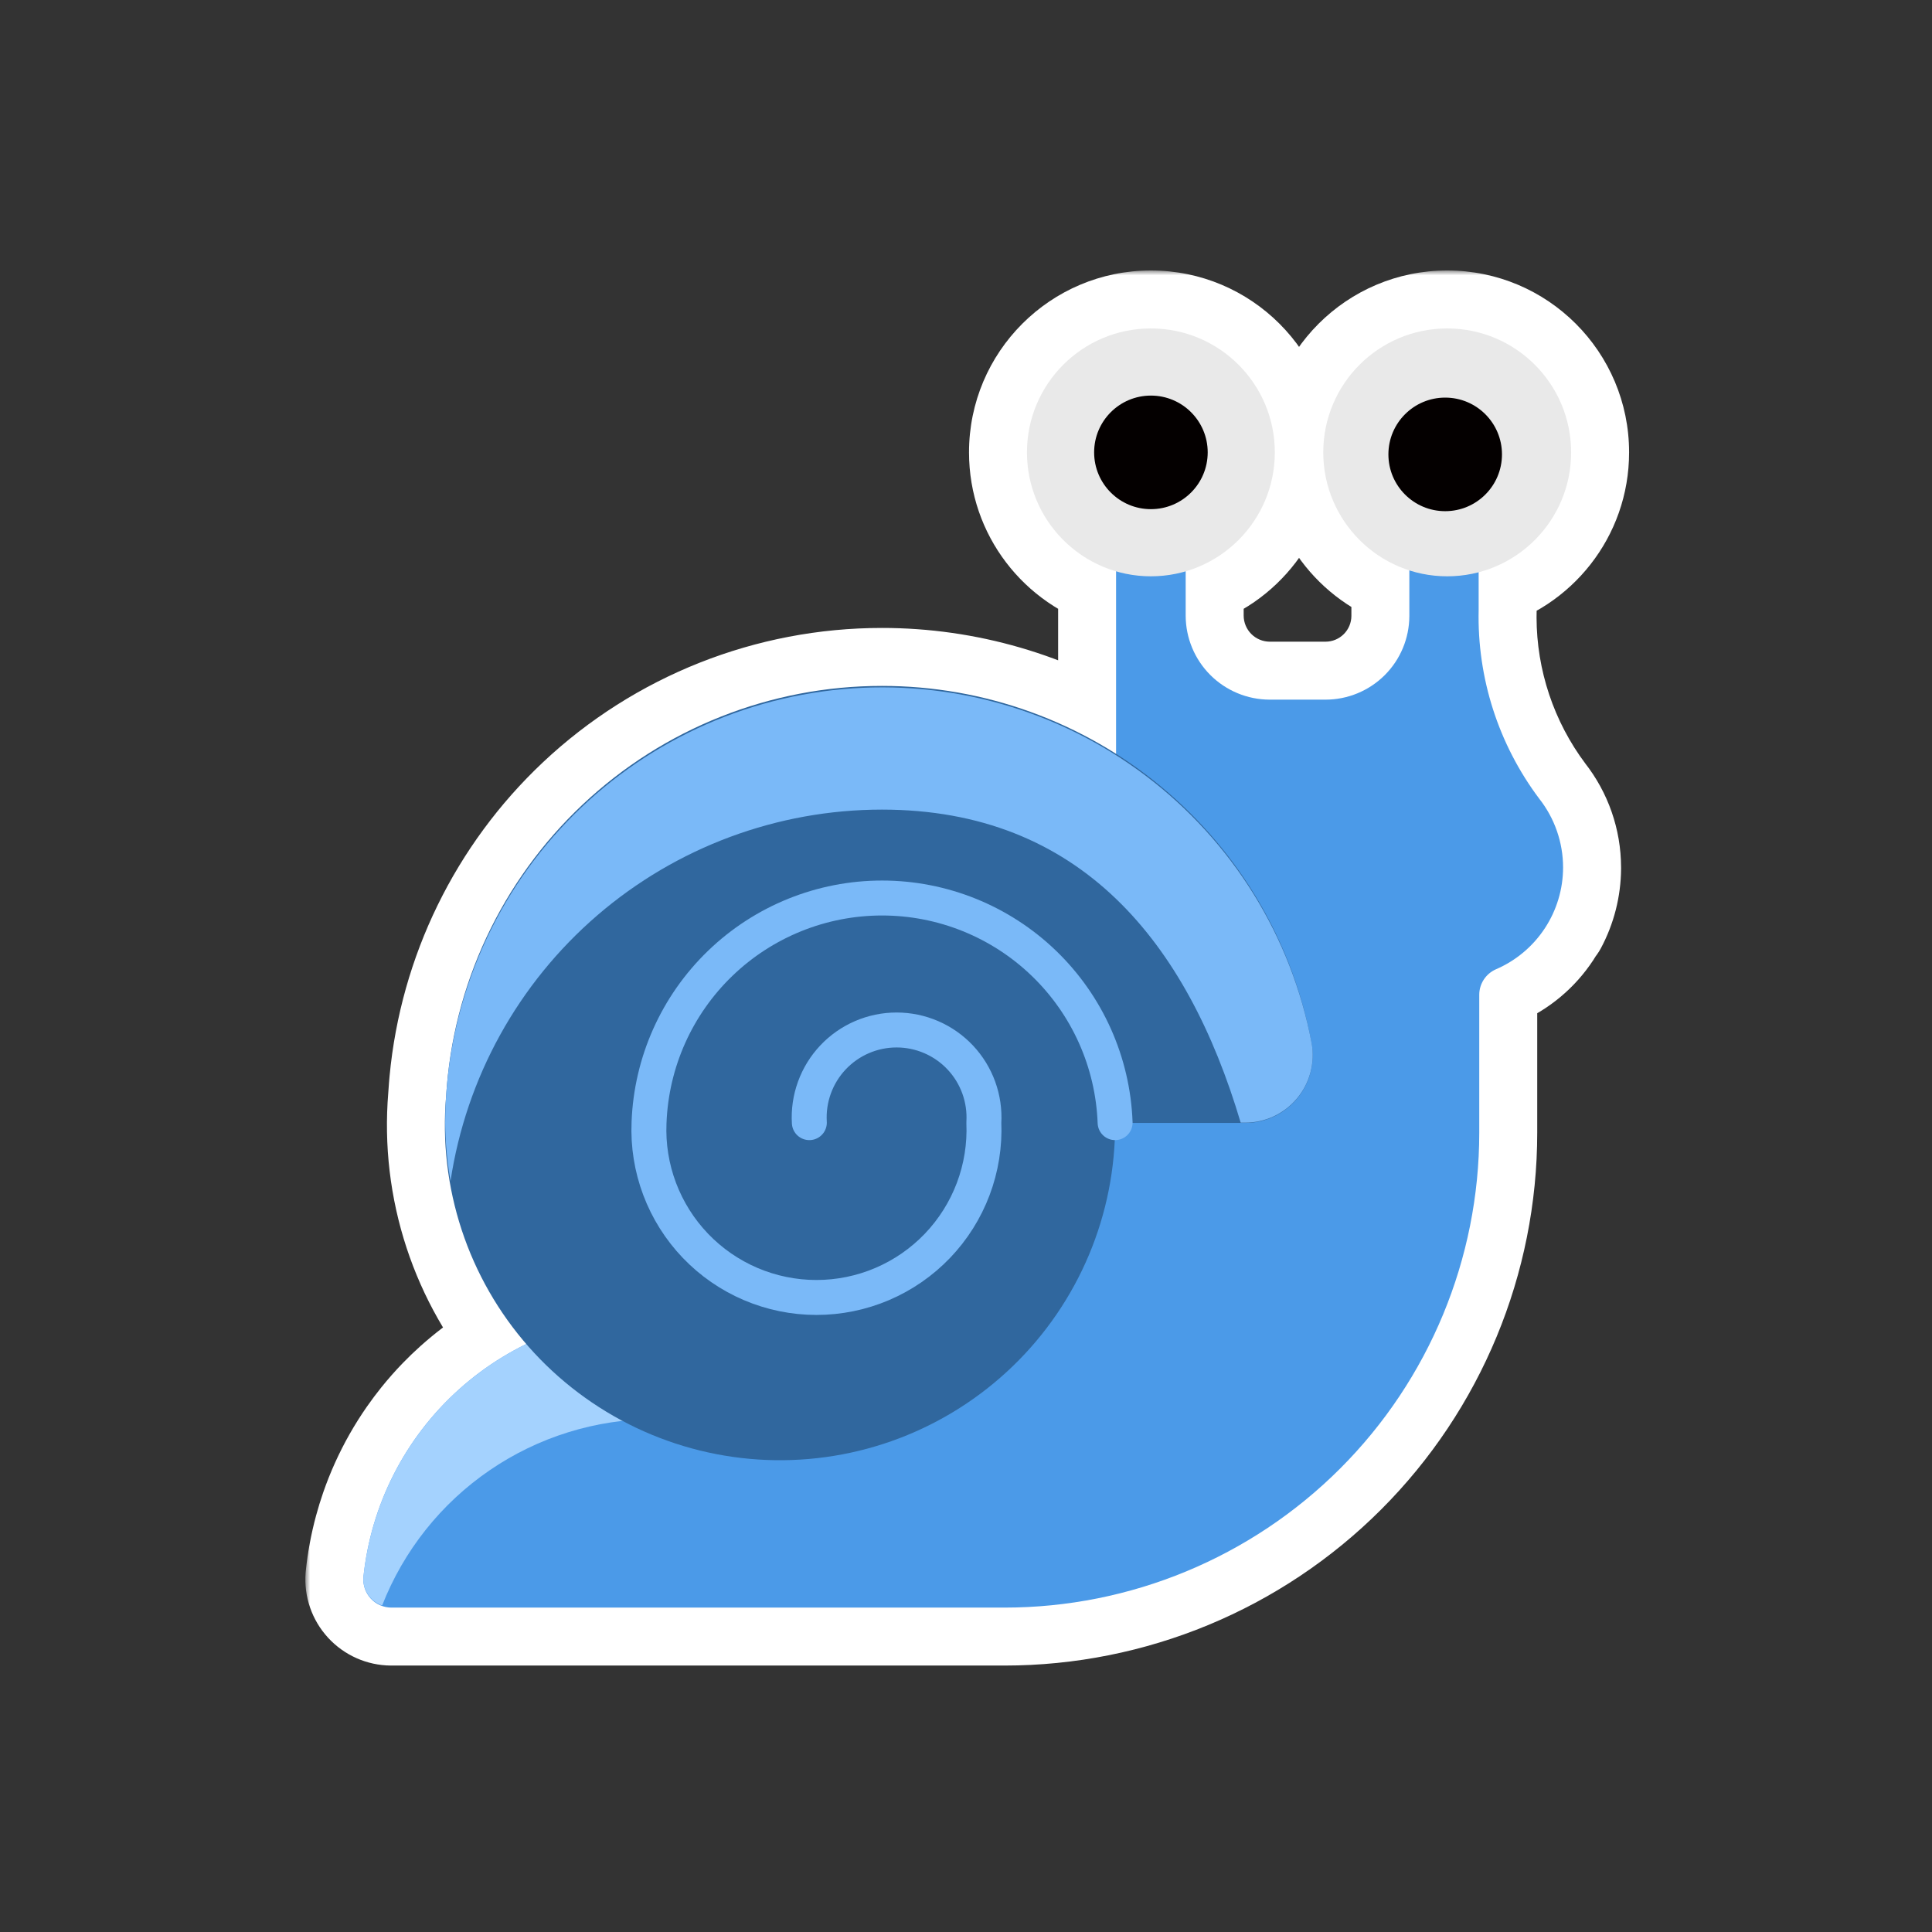 <svg width="200" height="200" viewBox="0 0 200 200" fill="none" xmlns="http://www.w3.org/2000/svg">
<rect x="0" y="0" width="200" height="200" fill="#333333" stroke="none"/>
<mask id="path-1-outside-1_1062_18729" maskUnits="userSpaceOnUse" x="31.609" y="28" width="138" height="145" fill="black">
<rect fill="white" x="31.609" y="28" width="138" height="145"/>
<path d="M149.814 34C156.899 34 162.643 39.744 162.643 46.829C162.643 52.789 158.579 57.798 153.072 59.24V63.278C153.067 63.496 153.063 63.713 153.063 63.93C153.077 70.683 155.274 77.26 159.336 82.672C160.934 84.699 161.806 87.203 161.812 89.783C161.812 89.799 161.811 89.815 161.811 89.831C161.811 89.857 161.813 89.883 161.813 89.909C161.799 91.801 161.325 93.661 160.434 95.329C160.425 95.313 160.416 95.298 160.407 95.282C160.254 95.562 160.092 95.837 159.915 96.105C158.679 97.981 156.92 99.454 154.856 100.342C154.345 100.566 153.91 100.935 153.604 101.402C153.298 101.869 153.135 102.415 153.133 102.974V117.261C153.133 130.298 147.953 142.801 138.735 152.02C129.516 161.238 117.013 166.418 103.976 166.418H40.5C40.101 166.415 39.707 166.33 39.342 166.168C38.977 166.006 38.65 165.77 38.379 165.477C38.109 165.183 37.902 164.837 37.771 164.46C37.64 164.083 37.588 163.683 37.618 163.285C37.786 161.646 38.086 160.032 38.512 158.46C38.694 157.786 38.9 157.12 39.127 156.463C39.431 155.586 39.775 154.724 40.157 153.88C40.92 152.192 41.838 150.577 42.899 149.054C43.297 148.483 43.714 147.925 44.152 147.381C44.735 146.655 45.353 145.955 46.004 145.282C46.493 144.778 47 144.29 47.526 143.818C48.752 142.717 50.059 141.725 51.431 140.847C51.823 140.596 52.219 140.353 52.621 140.121C53.23 139.769 53.851 139.44 54.482 139.132C51.495 135.671 49.219 131.654 47.79 127.31C46.34 122.899 45.791 118.242 46.173 113.616C46.194 113.285 46.217 112.954 46.245 112.624C46.258 112.451 46.273 112.278 46.288 112.105C46.294 112.053 46.298 112.001 46.303 111.948C47.331 101.026 52.301 90.83 60.314 83.287C68.698 75.394 79.78 71.001 91.295 71.005C99.919 71 108.321 73.46 115.537 78.037V59.144C110.206 57.586 106.312 52.663 106.312 46.829C106.312 39.744 112.056 34 119.141 34C126.226 34 131.971 39.744 131.971 46.829C131.971 52.664 128.075 57.588 122.744 59.145V63.748C122.752 66.047 123.669 68.25 125.294 69.876C126.92 71.502 129.123 72.418 131.422 72.427H137.217C139.513 72.427 141.717 71.516 143.343 69.895C144.97 68.275 145.888 66.075 145.896 63.779V59.048C140.727 57.392 136.985 52.548 136.985 46.829C136.985 39.744 142.729 34 149.814 34Z"/>
</mask>
<path d="M149.814 34C156.899 34 162.643 39.744 162.643 46.829C162.643 52.789 158.579 57.798 153.072 59.24V63.278C153.067 63.496 153.063 63.713 153.063 63.93C153.077 70.683 155.274 77.26 159.336 82.672C160.934 84.699 161.806 87.203 161.812 89.783C161.812 89.799 161.811 89.815 161.811 89.831C161.811 89.857 161.813 89.883 161.813 89.909C161.799 91.801 161.325 93.661 160.434 95.329C160.425 95.313 160.416 95.298 160.407 95.282C160.254 95.562 160.092 95.837 159.915 96.105C158.679 97.981 156.92 99.454 154.856 100.342C154.345 100.566 153.91 100.935 153.604 101.402C153.298 101.869 153.135 102.415 153.133 102.974V117.261C153.133 130.298 147.953 142.801 138.735 152.02C129.516 161.238 117.013 166.418 103.976 166.418H40.5C40.101 166.415 39.707 166.33 39.342 166.168C38.977 166.006 38.65 165.77 38.379 165.477C38.109 165.183 37.902 164.837 37.771 164.46C37.64 164.083 37.588 163.683 37.618 163.285C37.786 161.646 38.086 160.032 38.512 158.46C38.694 157.786 38.9 157.12 39.127 156.463C39.431 155.586 39.775 154.724 40.157 153.88C40.92 152.192 41.838 150.577 42.899 149.054C43.297 148.483 43.714 147.925 44.152 147.381C44.735 146.655 45.353 145.955 46.004 145.282C46.493 144.778 47 144.29 47.526 143.818C48.752 142.717 50.059 141.725 51.431 140.847C51.823 140.596 52.219 140.353 52.621 140.121C53.23 139.769 53.851 139.44 54.482 139.132C51.495 135.671 49.219 131.654 47.79 127.31C46.34 122.899 45.791 118.242 46.173 113.616C46.194 113.285 46.217 112.954 46.245 112.624C46.258 112.451 46.273 112.278 46.288 112.105C46.294 112.053 46.298 112.001 46.303 111.948C47.331 101.026 52.301 90.83 60.314 83.287C68.698 75.394 79.78 71.001 91.295 71.005C99.919 71 108.321 73.46 115.537 78.037V59.144C110.206 57.586 106.312 52.663 106.312 46.829C106.312 39.744 112.056 34 119.141 34C126.226 34 131.971 39.744 131.971 46.829C131.971 52.664 128.075 57.588 122.744 59.145V63.748C122.752 66.047 123.669 68.25 125.294 69.876C126.92 71.502 129.123 72.418 131.422 72.427H137.217C139.513 72.427 141.717 71.516 143.343 69.895C144.97 68.275 145.888 66.075 145.896 63.779V59.048C140.727 57.392 136.985 52.548 136.985 46.829C136.985 39.744 142.729 34 149.814 34Z" fill="#A66638"/>
<path d="M149.814 34L149.814 28H149.814V34ZM162.643 46.829L168.643 46.829L168.643 46.829L162.643 46.829ZM153.072 59.24L151.552 53.436C148.913 54.127 147.072 56.512 147.072 59.24H153.072ZM153.072 63.278L159.07 63.414C159.071 63.369 159.072 63.324 159.072 63.278L153.072 63.278ZM153.063 63.93L147.063 63.919C147.063 63.926 147.063 63.934 147.063 63.943L153.063 63.93ZM159.336 82.672L154.538 86.274C154.566 86.312 154.595 86.349 154.624 86.386L159.336 82.672ZM161.812 89.783L167.812 89.785C167.812 89.78 167.812 89.775 167.812 89.77L161.812 89.783ZM161.811 89.831L155.811 89.804C155.811 89.831 155.811 89.858 155.811 89.885L161.811 89.831ZM161.813 89.909L167.813 89.954C167.813 89.934 167.813 89.915 167.813 89.896L161.813 89.909ZM160.434 95.329L155.2 98.262C156.271 100.175 158.301 101.351 160.494 101.329C162.687 101.307 164.693 100.091 165.726 98.156L160.434 95.329ZM160.407 95.282L165.631 92.332C164.559 90.433 162.542 89.266 160.362 89.282C158.182 89.299 156.182 90.496 155.139 92.41L160.407 95.282ZM159.915 96.105L164.926 99.405L164.926 99.405L159.915 96.105ZM154.856 100.342L152.485 94.83C152.471 94.836 152.457 94.842 152.442 94.849L154.856 100.342ZM153.604 101.402L148.584 98.116L148.584 98.116L153.604 101.402ZM153.133 102.974L147.133 102.958C147.133 102.964 147.133 102.969 147.133 102.974L153.133 102.974ZM153.133 117.261L159.133 117.261V117.261H153.133ZM138.735 152.02L142.977 156.262L142.977 156.262L138.735 152.02ZM103.976 166.418L103.976 172.418L103.976 172.418L103.976 166.418ZM40.5 166.418L40.453 172.418C40.469 172.418 40.485 172.418 40.5 172.418L40.5 166.418ZM39.342 166.168L36.91 171.653L36.91 171.653L39.342 166.168ZM38.379 165.477L33.964 169.539L33.964 169.539L38.379 165.477ZM37.771 164.46L32.103 166.428L32.103 166.428L37.771 164.46ZM37.618 163.285L31.649 162.672C31.643 162.726 31.639 162.78 31.635 162.834L37.618 163.285ZM38.512 158.46L32.721 156.892L32.721 156.892L38.512 158.46ZM39.127 156.463L44.797 158.426L44.797 158.426L39.127 156.463ZM40.157 153.88L34.691 151.406L34.691 151.406L40.157 153.88ZM42.899 149.054L47.822 152.483L47.823 152.483L42.899 149.054ZM44.152 147.381L39.476 143.621L39.476 143.621L44.152 147.381ZM46.004 145.282L50.313 149.457L50.313 149.457L46.004 145.282ZM47.526 143.818L43.518 139.354L43.517 139.354L47.526 143.818ZM51.431 140.847L54.667 145.899L54.667 145.899L51.431 140.847ZM52.621 140.121L49.621 134.925L49.621 134.925L52.621 140.121ZM54.482 139.132L57.114 144.524C58.786 143.707 59.985 142.161 60.359 140.338C60.733 138.515 60.24 136.621 59.025 135.212L54.482 139.132ZM47.79 127.31L42.091 129.184L42.091 129.184L47.79 127.31ZM46.173 113.616L52.153 114.11C52.156 114.068 52.159 114.027 52.162 113.985L46.173 113.616ZM46.245 112.624L52.224 113.125C52.224 113.115 52.225 113.106 52.226 113.096L46.245 112.624ZM46.288 112.105L40.316 111.536C40.315 111.545 40.314 111.555 40.313 111.564L46.288 112.105ZM46.303 111.948L52.274 112.538C52.275 112.529 52.276 112.52 52.277 112.51L46.303 111.948ZM60.314 83.287L56.201 78.918L56.201 78.918L60.314 83.287ZM91.295 71.005L91.293 77.005L91.299 77.005L91.295 71.005ZM115.537 78.037L112.323 83.104C114.171 84.276 116.51 84.349 118.428 83.295C120.345 82.24 121.537 80.225 121.537 78.037H115.537ZM115.537 59.144H121.537C121.537 56.478 119.778 54.132 117.22 53.385L115.537 59.144ZM106.312 46.829L100.312 46.829V46.829H106.312ZM119.141 34L119.141 28L119.141 28L119.141 34ZM131.971 46.829L137.971 46.829L137.971 46.829L131.971 46.829ZM122.744 59.145L121.062 53.385C118.503 54.132 116.744 56.479 116.744 59.145H122.744ZM122.744 63.748H116.744C116.744 63.755 116.744 63.762 116.744 63.77L122.744 63.748ZM125.294 69.876L121.052 74.119L121.052 74.119L125.294 69.876ZM131.422 72.427L131.401 78.427C131.408 78.427 131.415 78.427 131.422 78.427L131.422 72.427ZM137.217 72.427L137.217 78.427L137.217 78.427L137.217 72.427ZM143.343 69.895L147.578 74.146L147.578 74.146L143.343 69.895ZM145.896 63.779L151.896 63.801C151.896 63.794 151.896 63.786 151.896 63.779L145.896 63.779ZM145.896 59.048H151.896C151.896 56.439 150.211 54.13 147.727 53.334L145.896 59.048ZM136.985 46.829L130.985 46.829V46.829H136.985ZM149.814 34L149.814 40C153.585 40 156.643 43.058 156.643 46.829L162.643 46.829L168.643 46.829C168.643 36.43 160.213 28 149.814 28L149.814 34ZM162.643 46.829H156.643C156.643 49.992 154.486 52.668 151.552 53.436L153.072 59.24L154.591 65.045C162.672 62.929 168.643 55.585 168.643 46.829H162.643ZM153.072 59.24H147.072V63.278H153.072H159.072V59.24H153.072ZM153.072 63.278L147.073 63.142C147.068 63.385 147.063 63.647 147.063 63.919L153.063 63.93L159.063 63.941C159.063 63.779 159.066 63.606 159.07 63.414L153.072 63.278ZM153.063 63.93L147.063 63.943C147.08 71.989 149.697 79.825 154.538 86.274L159.336 82.672L164.135 79.07C160.85 74.695 159.075 69.377 159.063 63.917L153.063 63.93ZM159.336 82.672L154.624 86.386C155.391 87.359 155.809 88.56 155.812 89.797L161.812 89.783L167.812 89.77C167.803 85.845 166.477 82.038 164.048 78.957L159.336 82.672ZM161.812 89.783L155.812 89.781C155.812 89.755 155.812 89.732 155.812 89.713C155.813 89.694 155.813 89.678 155.813 89.665C155.813 89.653 155.814 89.644 155.814 89.638C155.814 89.633 155.814 89.63 155.814 89.632C155.814 89.632 155.814 89.632 155.814 89.633C155.814 89.633 155.814 89.634 155.814 89.635C155.814 89.638 155.814 89.641 155.814 89.644C155.813 89.652 155.813 89.663 155.813 89.677C155.812 89.691 155.812 89.709 155.812 89.73C155.811 89.751 155.811 89.776 155.811 89.804L161.811 89.831L167.811 89.858C167.811 89.905 167.81 89.942 167.809 89.961C167.809 89.971 167.809 89.979 167.809 89.982C167.809 89.984 167.809 89.987 167.809 89.983C167.809 89.98 167.809 89.973 167.809 89.964C167.81 89.954 167.81 89.941 167.81 89.925C167.811 89.893 167.812 89.845 167.812 89.785L161.812 89.783ZM161.811 89.831L155.811 89.885C155.812 89.945 155.813 89.994 155.814 90.025C155.814 90.041 155.815 90.054 155.815 90.062C155.815 90.067 155.815 90.07 155.815 90.073C155.815 90.074 155.815 90.075 155.816 90.076C155.816 90.077 155.816 90.077 155.816 90.078C155.816 90.08 155.816 90.077 155.815 90.072C155.815 90.066 155.815 90.057 155.815 90.044C155.814 90.019 155.813 89.977 155.813 89.923L161.813 89.909L167.813 89.896C167.813 89.829 167.812 89.773 167.811 89.735C167.81 89.7 167.809 89.669 167.808 89.662C167.808 89.656 167.808 89.658 167.808 89.658C167.808 89.66 167.809 89.667 167.809 89.676C167.809 89.694 167.81 89.73 167.811 89.777L161.811 89.831ZM161.813 89.909L155.813 89.865C155.806 90.784 155.576 91.689 155.142 92.502L160.434 95.329L165.726 98.156C167.075 95.632 167.791 92.817 167.813 89.954L161.813 89.909ZM160.434 95.329L165.668 92.397C165.643 92.351 165.621 92.313 165.607 92.288C165.593 92.265 165.581 92.245 165.579 92.242C165.577 92.238 165.578 92.24 165.579 92.242C165.58 92.244 165.583 92.249 165.588 92.256C165.596 92.27 165.611 92.297 165.631 92.332L160.407 95.282L155.182 98.233C155.206 98.275 155.227 98.31 155.239 98.332C155.246 98.343 155.251 98.352 155.255 98.358C155.258 98.364 155.261 98.369 155.261 98.369C155.262 98.371 155.261 98.369 155.259 98.365C155.257 98.362 155.253 98.355 155.248 98.346C155.238 98.329 155.221 98.299 155.2 98.262L160.434 95.329ZM160.407 95.282L155.139 92.41C155.052 92.57 154.974 92.698 154.905 92.804L159.915 96.105L164.926 99.405C165.209 98.976 165.456 98.554 165.675 98.154L160.407 95.282ZM159.915 96.105L154.905 92.804C154.314 93.701 153.473 94.405 152.485 94.83L154.856 100.342L157.226 105.854C160.367 104.503 163.044 102.261 164.926 99.405L159.915 96.105ZM154.856 100.342L152.442 94.849C150.864 95.542 149.525 96.679 148.584 98.116L153.604 101.402L158.624 104.689C158.295 105.191 157.826 105.591 157.269 105.835L154.856 100.342ZM153.604 101.402L148.584 98.116C147.641 99.556 147.138 101.238 147.133 102.958L153.133 102.974L159.133 102.989C159.132 103.593 158.955 104.183 158.624 104.689L153.604 101.402ZM153.133 102.974H147.133V117.261H153.133H159.133V102.974H153.133ZM153.133 117.261L147.133 117.261C147.133 128.706 142.586 139.683 134.492 147.777L138.735 152.02L142.977 156.262C153.321 145.918 159.133 131.89 159.133 117.261L153.133 117.261ZM138.735 152.02L134.492 147.777C126.398 155.871 115.422 160.418 103.976 160.418L103.976 166.418L103.976 172.418C118.605 172.418 132.634 166.606 142.977 156.262L138.735 152.02ZM103.976 166.418V160.418H40.5V166.418V172.418H103.976V166.418ZM40.5 166.418L40.548 160.418C40.97 160.421 41.387 160.511 41.774 160.683L39.342 166.168L36.91 171.653C38.026 172.148 39.233 172.408 40.453 172.418L40.5 166.418ZM39.342 166.168L41.775 160.683C42.167 160.857 42.513 161.107 42.795 161.414L38.379 165.477L33.964 169.539C34.786 170.433 35.788 171.155 36.91 171.653L39.342 166.168ZM38.379 165.477L42.795 161.414C43.079 161.723 43.299 162.089 43.439 162.492L37.771 164.46L32.103 166.428C32.505 167.585 33.139 168.643 33.964 169.539L38.379 165.477ZM37.771 164.46L43.439 162.492C43.576 162.888 43.633 163.311 43.601 163.736L37.618 163.285L31.635 162.834C31.543 164.055 31.704 165.278 32.103 166.428L37.771 164.46ZM37.618 163.285L43.586 163.899C43.721 162.582 43.962 161.288 44.304 160.028L38.512 158.46L32.721 156.892C32.21 158.777 31.851 160.709 31.649 162.672L37.618 163.285ZM38.512 158.46L44.304 160.028C44.45 159.487 44.615 158.953 44.797 158.426L39.127 156.463L33.458 154.5C33.185 155.288 32.939 156.086 32.721 156.892L38.512 158.46ZM39.127 156.463L44.797 158.426C45.041 157.723 45.316 157.031 45.623 156.354L40.157 153.88L34.691 151.406C34.233 152.417 33.822 153.449 33.458 154.5L39.127 156.463ZM40.157 153.88L45.623 156.354C46.235 155.001 46.972 153.705 47.822 152.483L42.899 149.054L37.975 145.625C36.705 147.449 35.606 149.384 34.691 151.406L40.157 153.88ZM42.899 149.054L47.823 152.483C48.141 152.025 48.476 151.578 48.828 151.141L44.152 147.381L39.476 143.621C38.953 144.272 38.452 144.94 37.975 145.625L42.899 149.054ZM44.152 147.381L48.828 151.141C49.297 150.557 49.793 149.995 50.313 149.457L46.004 145.282L41.695 141.107C40.913 141.915 40.173 142.754 39.476 143.621L44.152 147.381ZM46.004 145.282L50.313 149.457C50.703 149.055 51.11 148.664 51.534 148.283L47.526 143.818L43.517 139.354C42.891 139.916 42.283 140.501 41.695 141.107L46.004 145.282ZM47.526 143.818L51.534 148.283C52.517 147.401 53.565 146.605 54.667 145.899L51.431 140.847L48.195 135.794C46.553 136.845 44.988 138.034 43.518 139.354L47.526 143.818ZM51.431 140.847L54.667 145.899C54.989 145.693 55.307 145.499 55.622 145.317L52.621 140.121L49.621 134.925C49.132 135.208 48.657 135.499 48.195 135.794L51.431 140.847ZM52.621 140.121L55.621 145.317C56.109 145.036 56.607 144.771 57.114 144.524L54.482 139.132L51.85 133.74C51.096 134.108 50.352 134.503 49.621 134.925L52.621 140.121ZM54.482 139.132L59.025 135.212C56.553 132.348 54.671 129.026 53.49 125.435L47.79 127.31L42.091 129.184C43.768 134.283 46.438 138.994 49.939 143.052L54.482 139.132ZM47.79 127.31L53.49 125.435C52.291 121.789 51.837 117.938 52.153 114.11L46.173 113.616L40.194 113.122C39.746 118.547 40.389 124.009 42.091 129.184L47.79 127.31ZM46.173 113.616L52.162 113.985C52.18 113.688 52.2 113.402 52.224 113.125L46.245 112.624L40.266 112.123C40.233 112.507 40.207 112.882 40.185 113.247L46.173 113.616ZM46.245 112.624L52.226 113.096C52.238 112.946 52.251 112.796 52.264 112.647L46.288 112.105L40.313 111.564C40.295 111.76 40.279 111.956 40.263 112.152L46.245 112.624ZM46.288 112.105L52.261 112.675C52.265 112.633 52.269 112.59 52.271 112.572C52.272 112.56 52.273 112.552 52.273 112.546C52.274 112.541 52.274 112.538 52.274 112.538L46.303 111.948L40.332 111.358C40.327 111.409 40.323 111.454 40.321 111.482C40.318 111.516 40.317 111.525 40.316 111.536L46.288 112.105ZM46.303 111.948L52.277 112.51C53.168 103.038 57.478 94.197 64.427 87.656L60.314 83.287L56.201 78.918C47.123 87.464 41.494 99.014 40.33 111.386L46.303 111.948ZM60.314 83.287L64.426 87.656C71.698 80.811 81.308 77.001 91.293 77.005L91.295 71.005L91.297 65.005C78.253 65 65.699 69.977 56.201 78.918L60.314 83.287ZM91.295 71.005L91.299 77.005C98.778 77.001 106.065 79.135 112.323 83.104L115.537 78.037L118.75 72.97C110.578 67.786 101.06 64.999 91.292 65.005L91.295 71.005ZM115.537 78.037H121.537V59.144H115.537H109.537V78.037H115.537ZM115.537 59.144L117.22 53.385C114.377 52.554 112.312 49.925 112.312 46.829H106.312H100.312C100.312 55.401 106.035 62.618 113.853 64.903L115.537 59.144ZM106.312 46.829L112.312 46.829C112.312 43.058 115.37 40 119.141 40L119.141 34L119.141 28C108.742 28 100.312 36.43 100.312 46.829L106.312 46.829ZM119.141 34V40C122.913 40 125.971 43.058 125.971 46.829L131.971 46.829L137.971 46.829C137.971 36.43 129.54 28 119.141 28V34ZM131.971 46.829H125.971C125.971 49.925 123.905 52.555 121.062 53.385L122.744 59.145L124.425 64.904C132.246 62.62 137.971 55.403 137.971 46.829H131.971ZM122.744 59.145H116.744V63.748H122.744H128.744V59.145H122.744ZM122.744 63.748L116.744 63.77C116.758 67.652 118.306 71.372 121.052 74.119L125.294 69.876L129.537 65.633C129.032 65.128 128.746 64.442 128.744 63.726L122.744 63.748ZM125.294 69.876L121.052 74.119C123.798 76.865 127.518 78.413 131.401 78.427L131.422 72.427L131.444 66.427C130.728 66.424 130.042 66.139 129.537 65.633L125.294 69.876ZM131.422 72.427V78.427H137.217V72.427V66.427H131.422V72.427ZM137.217 72.427L137.217 78.427C141.101 78.427 144.827 76.887 147.578 74.146L143.343 69.895L139.108 65.645C138.606 66.146 137.925 66.427 137.217 66.427L137.217 72.427ZM143.343 69.895L147.578 74.146C150.329 71.404 151.882 67.685 151.896 63.801L145.896 63.779L139.896 63.758C139.893 64.466 139.61 65.145 139.108 65.645L143.343 69.895ZM145.896 63.779H151.896V59.048H145.896H139.896V63.779H145.896ZM145.896 59.048L147.727 53.334C144.968 52.45 142.985 49.864 142.985 46.829H136.985H130.985C130.985 55.233 136.485 62.333 144.065 64.762L145.896 59.048ZM136.985 46.829L142.985 46.829C142.985 43.057 146.042 40 149.814 40V34V28C139.415 28 130.985 36.43 130.985 46.829L136.985 46.829Z" fill="white" mask="url(#path-1-outside-1_1062_18729)"/>
<path d="M161.81 89.784C161.805 87.203 160.933 84.698 159.335 82.672C155.117 77.052 152.91 70.178 153.069 63.153V55.101H145.895V63.779C145.886 66.076 144.968 68.275 143.342 69.896C141.715 71.516 139.512 72.427 137.216 72.427H131.42C129.121 72.418 126.918 71.501 125.292 69.876C123.667 68.25 122.75 66.047 122.741 63.748V55.101H115.535V101C115.535 110.298 111.842 119.215 105.267 125.79C98.692 132.365 89.775 136.059 80.477 136.059H67.945C60.411 136.019 53.132 138.785 47.526 143.818C41.919 148.851 38.387 155.79 37.617 163.285C37.587 163.683 37.639 164.083 37.77 164.46C37.901 164.837 38.108 165.183 38.378 165.477C38.648 165.771 38.976 166.006 39.341 166.168C39.706 166.33 40.1 166.415 40.499 166.418H103.975C117.012 166.418 129.515 161.239 138.734 152.02C147.953 142.801 153.132 130.298 153.132 117.26V102.974C153.133 102.415 153.297 101.869 153.603 101.402C153.909 100.935 154.344 100.567 154.855 100.342C156.919 99.454 158.678 97.981 159.914 96.105C161.15 94.228 161.81 92.031 161.81 89.784Z" fill="#4B9AE8"/>
<path d="M39.559 166.198C41.779 160.523 45.656 155.647 50.685 152.205C55.714 148.763 61.662 146.914 67.756 146.899H80.288C84.906 146.924 89.482 146.036 93.755 144.287C98.028 142.539 101.914 139.963 105.189 136.708C108.464 133.454 111.064 129.584 112.84 125.322C114.615 121.06 115.531 116.489 115.535 111.872V101C115.535 110.298 111.842 119.215 105.267 125.79C98.692 132.365 89.775 136.059 80.476 136.059H67.944C60.41 136.019 53.132 138.785 47.525 143.818C41.919 148.851 38.387 155.79 37.616 163.285C37.575 163.916 37.743 164.544 38.094 165.07C38.446 165.597 38.96 165.993 39.559 166.198Z" fill="#A4D2FE"/>
<path d="M119.14 59.659C126.225 59.659 131.969 53.915 131.969 46.829C131.969 39.744 126.225 34 119.14 34C112.054 34 106.311 39.744 106.311 46.829C106.311 53.915 112.054 59.659 119.14 59.659Z" fill="#E9E9E9"/>
<path d="M119.142 52.708C122.389 52.708 125.021 50.076 125.021 46.829C125.021 43.583 122.389 40.951 119.142 40.951C115.896 40.951 113.264 43.583 113.264 46.829C113.264 50.076 115.896 52.708 119.142 52.708Z" fill="#040000"/>
<path d="M149.814 59.659C156.899 59.659 162.643 53.915 162.643 46.83C162.643 39.744 156.899 34 149.814 34C142.728 34 136.984 39.744 136.984 46.83C136.984 53.915 142.728 59.659 149.814 59.659Z" fill="#E9E9E9"/>
<path d="M149.605 52.917C152.852 52.917 155.484 50.285 155.484 47.039C155.484 43.792 152.852 41.16 149.605 41.16C146.358 41.16 143.727 43.792 143.727 47.039C143.727 50.285 146.358 52.917 149.605 52.917Z" fill="#040000"/>
<path d="M91.294 71.005C79.779 71.001 68.697 75.394 60.313 83.287C51.928 91.18 46.874 101.976 46.183 113.471C45.777 118.145 46.324 122.852 47.789 127.309C49.255 131.766 51.609 135.879 54.71 139.4C57.811 142.92 61.594 145.775 65.83 147.792C70.066 149.809 74.666 150.946 79.354 151.134C84.042 151.322 88.719 150.557 93.103 148.886C97.487 147.215 101.486 144.671 104.859 141.41C108.231 138.149 110.907 134.238 112.725 129.913C114.543 125.588 115.465 120.939 115.435 116.247H128.86C129.884 116.253 130.897 116.034 131.826 115.606C132.756 115.177 133.58 114.55 134.241 113.768C134.901 112.986 135.382 112.068 135.649 111.08C135.916 110.091 135.963 109.057 135.786 108.048C133.875 97.644 128.376 88.24 120.247 81.471C112.118 74.703 101.873 70.999 91.294 71.005Z" fill="#30679E"/>
<path d="M91.294 83.81C111.808 83.81 122.882 97.497 128.435 116.215H128.86C129.883 116.221 130.896 116.002 131.826 115.573C132.755 115.145 133.58 114.517 134.24 113.735C134.901 112.953 135.381 112.035 135.648 111.047C135.915 110.059 135.962 109.024 135.785 108.016C133.699 96.956 127.567 87.071 118.585 80.291C109.602 73.51 98.415 70.32 87.208 71.345C76 72.369 65.577 77.534 57.973 85.831C50.369 94.128 46.13 104.961 46.084 116.215C46.102 118.241 46.288 120.262 46.639 122.258C48.25 111.566 53.642 101.807 61.835 94.752C70.029 87.697 80.481 83.814 91.294 83.81Z" fill="#7AB9F8"/>
<path d="M83.783 116.215C83.708 114.983 83.887 113.749 84.308 112.589C84.728 111.429 85.381 110.367 86.227 109.468C87.073 108.57 88.094 107.854 89.227 107.365C90.36 106.875 91.581 106.623 92.815 106.623C94.049 106.623 95.27 106.875 96.403 107.365C97.535 107.854 98.556 108.57 99.402 109.468C100.248 110.367 100.902 111.429 101.322 112.589C101.742 113.749 101.921 114.983 101.847 116.215C101.948 118.554 101.575 120.889 100.75 123.08C99.925 125.271 98.665 127.272 97.046 128.964C95.427 130.655 93.482 132 91.329 132.92C89.176 133.839 86.859 134.313 84.517 134.313C82.176 134.313 79.859 133.839 77.706 132.92C75.553 132 73.608 130.655 71.989 128.964C70.37 127.272 69.11 125.271 68.285 123.08C67.46 120.889 67.087 118.554 67.188 116.215C67.418 109.97 70.06 104.058 74.559 99.722C79.058 95.385 85.063 92.962 91.312 92.962C97.561 92.962 103.566 95.385 108.065 99.722C112.564 104.058 115.206 109.97 115.436 116.215" stroke="#7AB9F8" stroke-width="3.618" stroke-linecap="round" stroke-linejoin="round"/>
</svg>
